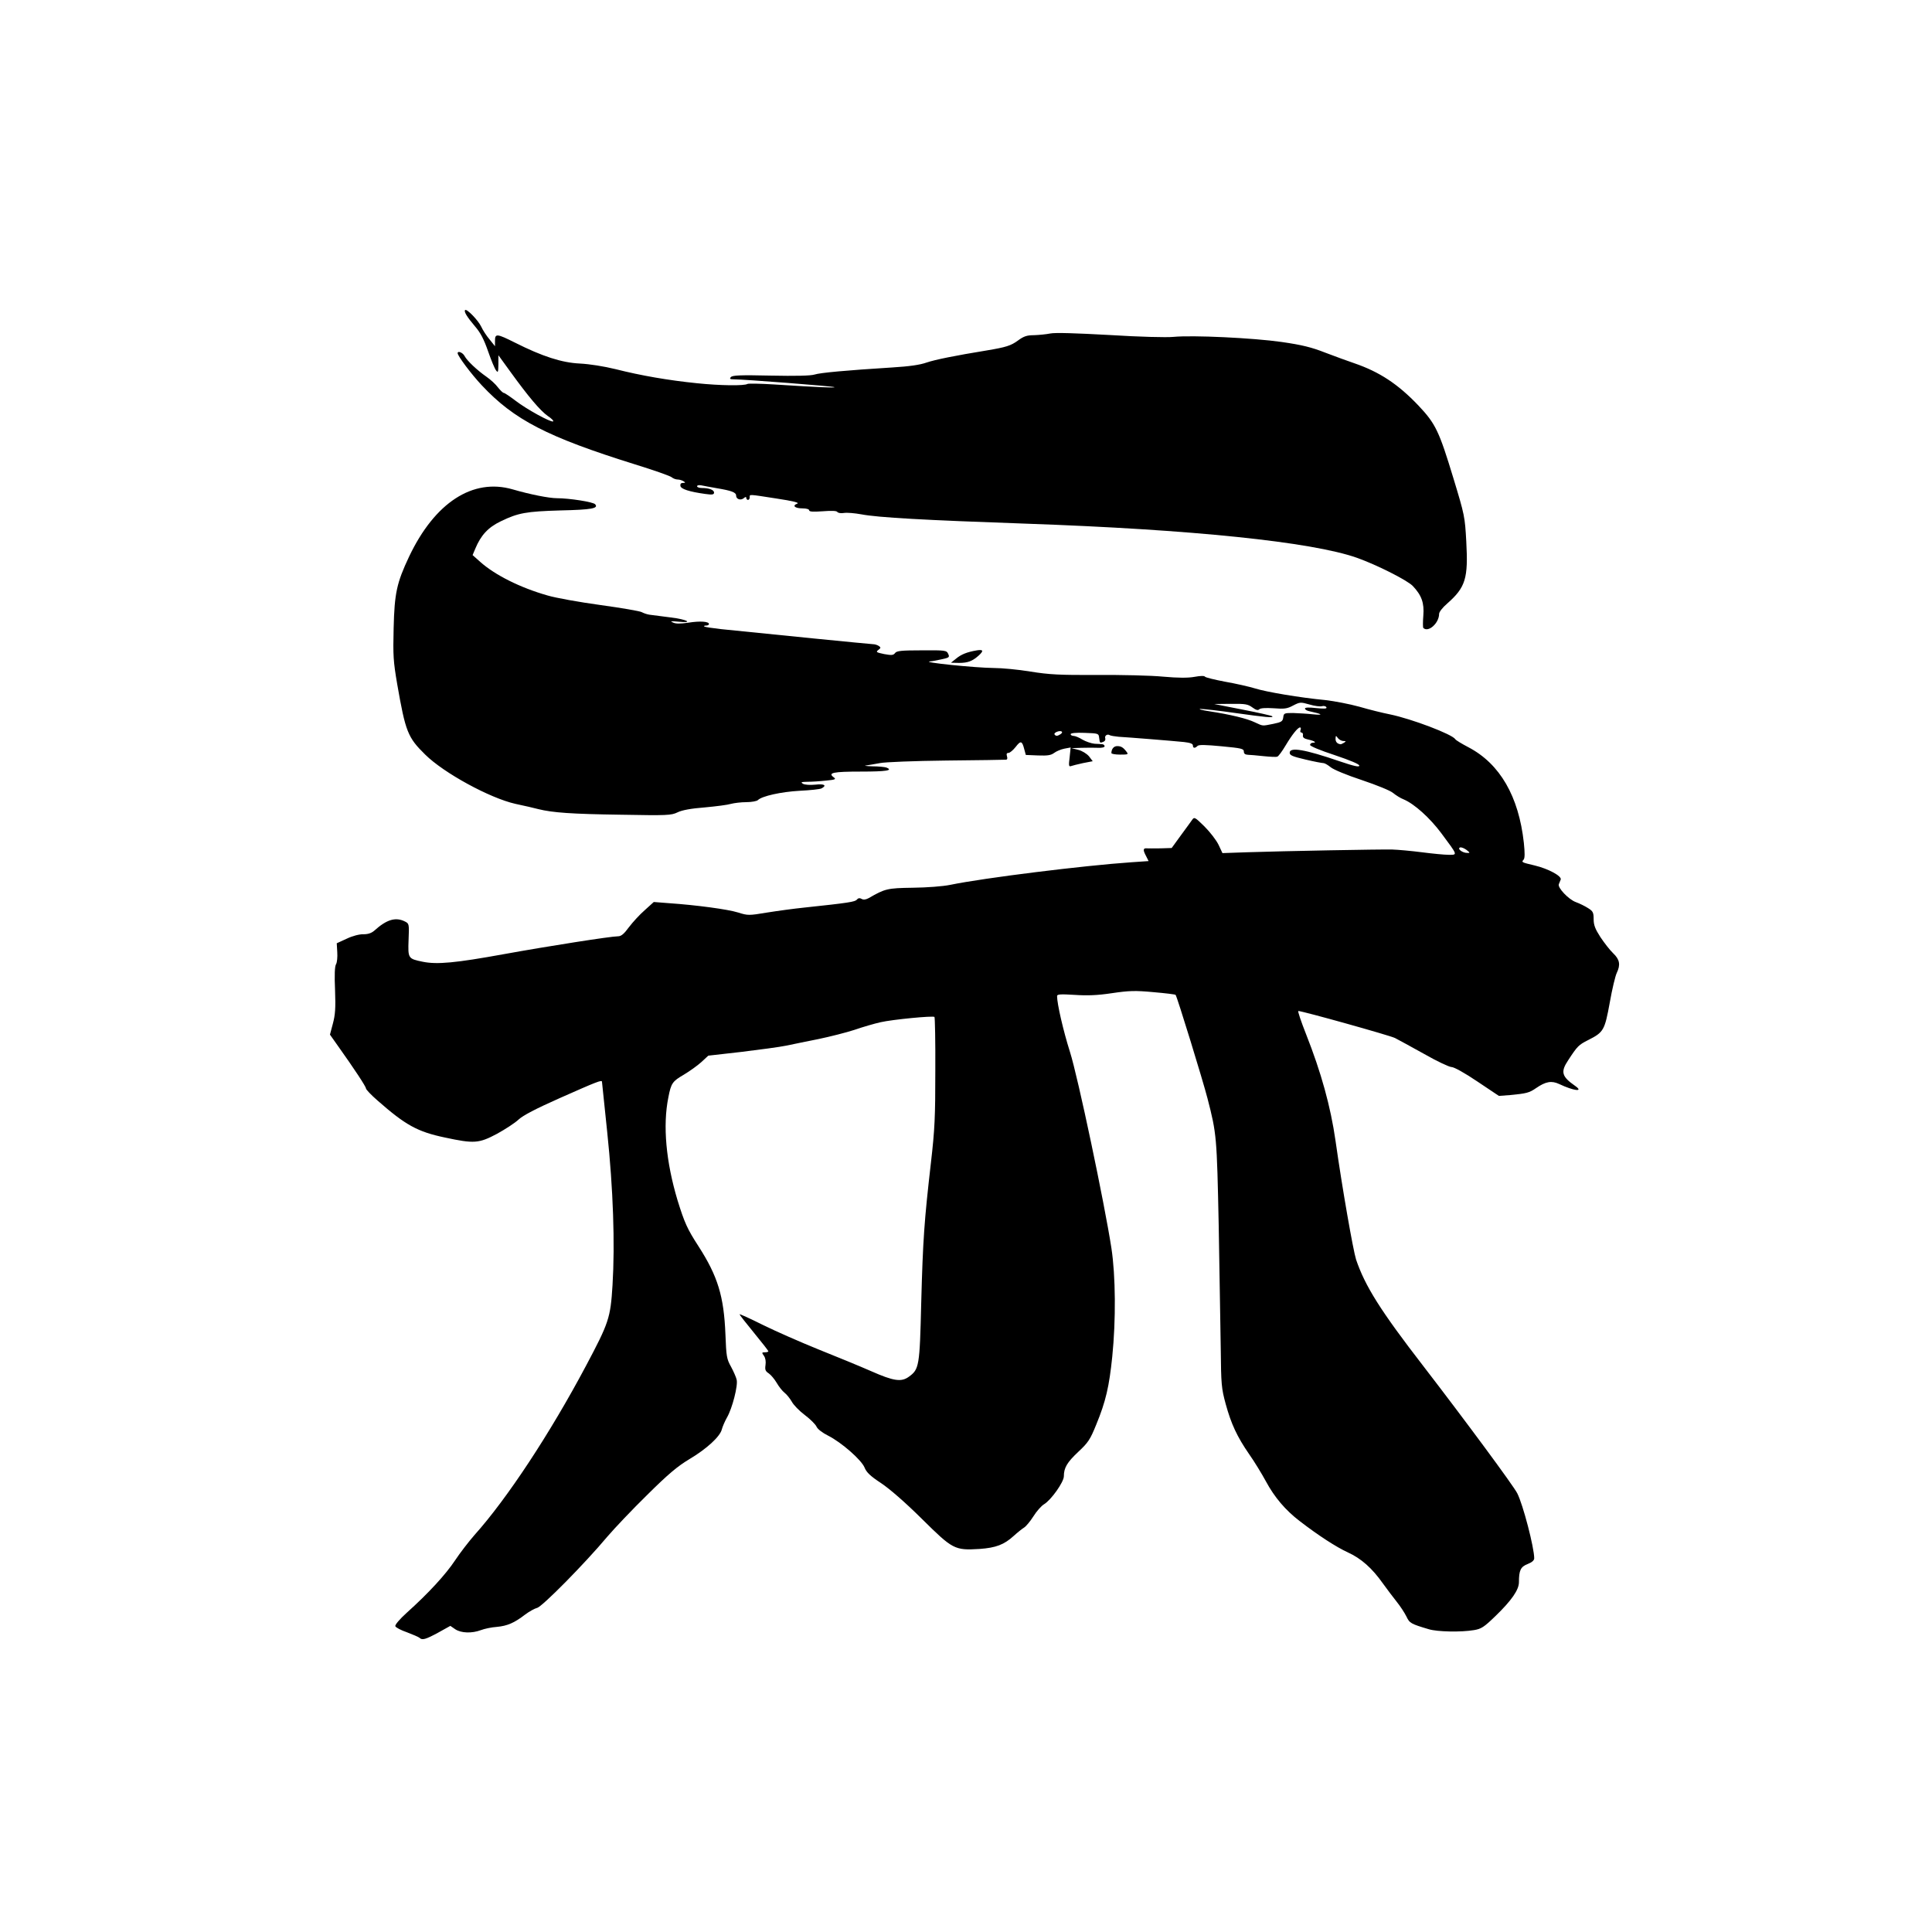 <?xml version="1.0" encoding="utf-8"?>
<svg width="512px" height="512px" viewBox="0 0 512 512" preserveAspectRatio="xMidYMid meet" xmlns="http://www.w3.org/2000/svg">
  <g transform="matrix(0.045, 0, 0, 0.045, 33.532, 33.028)" style="">
    <path fill='#000000' d="M1725 8911c-6-5-39-19-73-32-35-12-66-28-69-36-3-8 25-41 68-80 127-114 229-225 284-308 29-44 81-111 115-150 191-213 444-597 655-994 136-256 145-283 157-476 15-246 4-566-31-900-17-159-31-294-31-298 0-13-28-2-249 96-142 63-216 102-242 126-21 20-78 57-127 84-107 57-135 59-307 22-162-34-232-73-397-218-38-33-68-65-68-71 0-11-68-114-164-249l-48-68 17-64c14-52 17-91 13-198-4-88-2-141 6-153 6-10 9-43 7-71l-3-52 59-27c33-16 75-27 98-26 28 0 48-7 65-22 72-65 125-81 180-53 24 12 25 15 21 108-4 110-3 111 84 129 84 17 192 7 478-45 265-48 630-105 671-105 19 0 35-13 65-54 22-29 63-74 93-100l53-48 90 7c160 11 347 36 407 55 57 18 63 18 171 0 62-10 159-23 217-29 264-28 300-34 311-47 7-9 17-11 28-4 12 6 25 4 42-5 95-55 109-59 259-61 84-1 177-8 221-17 198-41 788-114 1066-133l102-7-14-28c-20-37-19-49 3-47 9 1 46 0 82 0l65-2 53-73c29-39 59-81 67-92 13-19 16-18 73 38 33 33 70 81 83 108l23 49 145-5c214-7 786-18 856-16 33 1 111 8 173 16 62 8 133 15 158 15 54 0 55 5-43-127-68-91-158-172-221-199-19-7-47-25-63-38-16-14-95-46-184-76-88-29-168-62-184-76-16-13-35-24-42-24-8 0-56-9-106-21-77-18-93-25-93-40 0-35 89-20 293 50 86 29 117 36 117 26 0-9-53-31-145-62-86-28-145-53-145-60 0-7 8-13 17-13 25 0 8-11-29-19-23-5-32-12-30-24 2-9-2-17-9-17-6 0-9-7-5-15 3-8 2-15-3-15-13 0-46 41-85 106-20 34-42 64-49 66-6 3-43 1-82-3-38-4-80-8-92-8-16-1-23-7-23-19 0-17-15-20-131-31-95-9-134-10-142-2-15 15-27 14-27-3 0-10-16-16-52-20-68-7-331-28-385-31-22-2-46-6-52-9-15-10-33 3-27 19 2 7-2 16-10 19-22 9-22 9-26-22-3-27-4-27-85-30-53-2-83 1-83 8 0 5 8 10 18 10 9 0 33 10 52 22 19 11 51 22 70 24 19 1 41 2 48 3 6 1 12 6 12 12 0 6-16 10-37 9-21-1-65-1-98 0l-60 2 40 10c23 6 49 22 63 38l22 29-57 11c-32 7-64 15-72 18-12 4-13-5-7-52l6-58-37 7c-20 4-47 15-60 25-19 14-38 17-95 15l-72-3-9-33c-13-51-21-53-51-14-15 19-34 35-42 35-11 0-13 6-9 20 4 13 2 20-7 20-7 1-165 3-351 5-186 2-362 9-390 15-29 5-65 12-82 14-16 1 0 4 37 5 36 0 73 4 82 7 44 17 1 24-148 24-166 0-198 7-161 34 15 11 9 14-45 19-35 4-84 7-109 7-38 1-43 2-27 12 11 6 41 8 72 5 54-6 70 4 37 22-10 5-67 11-128 14-109 6-223 31-247 55-6 6-37 12-68 12-30 0-71 5-90 10-19 6-89 15-155 21-79 6-134 16-160 29-37 18-60 19-335 14-286-4-401-12-485-33-22-6-83-20-135-31-151-34-422-182-531-290-103-101-116-134-165-415-23-135-25-168-21-330 5-206 18-266 91-421 151-318 375-464 610-396 103 30 215 52 260 52 72 0 216 22 226 36 21 24-22 32-205 36-201 6-248 14-351 64-75 36-117 82-150 161l-16 38 45 40c86 77 235 152 397 198 47 14 186 39 310 56 124 17 234 36 244 42 11 6 31 13 45 15 14 2 70 9 124 16 100 12 140 35 45 25-43-4-49-3-30 5 16 8 42 8 91 1 70-11 121-7 121 8 0 5-7 9-17 9-9 0-14 2-11 5 3 4 48 10 99 16 260 27 885 89 898 89 9 0 23 5 31 10 13 9 13 12-3 24-15 12-12 14 35 24 44 8 54 7 64-6 9-13 37-16 157-16 141-1 146 0 156 21 9 20 6 22-40 32-28 6-58 12-67 12-58 5 266 38 376 39 46 0 143 9 215 21 112 18 172 21 392 20 143-1 319 3 390 10 90 8 147 8 185 1 33-6 57-7 61-1 3 5 57 18 120 30 63 11 141 29 174 39 66 21 267 55 416 69 52 6 141 23 199 39 58 17 139 37 180 45 130 27 366 117 385 146 3 6 38 27 78 48 185 97 296 289 326 563 6 58 6 89-1 98-14 16-15 16 65 35 80 19 161 63 153 83-3 8-8 20-11 27-9 20 58 91 101 106 22 8 54 24 71 35 29 18 33 26 33 65 0 35 9 58 40 106 22 33 55 76 75 95 39 37 44 68 21 116-8 16-27 94-41 174-30 164-36 175-127 221-57 29-63 35-118 119-46 69-38 96 41 151 53 37-7 30-94-11-45-21-79-15-136 24-40 28-58 32-153 41l-66 5-127-85c-74-50-137-85-152-85-13 0-86-34-161-77-75-42-153-84-172-94-30-15-545-159-569-159-5 0 16 62 46 138 88 223 144 424 173 627 40 283 104 646 121 699 53 156 143 300 399 631 241 313 528 701 550 745 34 66 100 320 100 383 0 12-13 24-39 34-41 16-51 37-51 107 0 45-44 108-137 198-69 67-85 77-128 84-77 13-215 10-265-5-108-32-114-36-133-76-11-22-36-60-56-85-20-25-57-74-83-110-63-89-127-146-206-182-66-30-173-99-283-184-84-64-149-141-199-234-25-46-69-118-98-159-72-104-107-180-139-297-25-92-27-115-29-324-2-124-7-450-12-725-11-526-12-541-66-750-26-102-180-603-188-610-2-3-61-10-130-16-108-10-143-9-245 6-86 13-145 15-220 10-82-5-103-4-103 7 0 46 37 206 76 329 47 148 203 889 244 1155 25 163 27 424 5 640-18 175-38 263-94 399-36 89-48 107-106 161-66 62-85 94-85 144 0 34-75 140-117 165-15 9-44 41-63 72-19 30-44 59-54 65-10 6-38 28-61 49-57 52-105 70-201 77-148 9-158 3-340-177-100-99-190-177-241-211-64-42-86-64-97-92-19-45-135-147-214-187-34-17-63-39-69-54-6-13-37-44-69-68-32-24-66-59-76-78-11-19-30-43-43-53-13-10-34-37-46-58-13-22-34-47-47-56-20-13-23-22-19-49 3-21 0-41-9-54-14-19-13-21 5-21 12 0 21-3 21-6 0-3-38-52-85-109-47-57-85-106-85-109 0-3 62 25 138 63 75 37 223 102 327 144 105 42 244 99 310 128 133 59 178 65 222 33 61-44 64-61 73-435 10-376 18-483 57-824 23-199 26-272 26-542 1-172-2-315-5-318-8-8-247 15-317 31-36 8-105 28-154 45-49 16-144 40-211 54-66 13-152 31-191 39-38 8-158 24-265 37l-194 22-41 38c-22 20-68 53-103 74-67 39-75 50-91 133-34 167-14 380 54 607 41 132 57 168 123 270 114 177 150 295 159 520 5 128 7 144 33 190 15 28 30 62 33 76 9 34-26 170-57 223-13 23-26 54-30 69-10 43-90 116-191 176-70 42-125 88-248 210-88 86-193 197-235 246-134 160-385 414-414 420-15 4-46 21-70 39-65 50-105 67-167 73-31 2-73 11-94 19-53 20-116 18-151-5l-29-20-72 40c-74 40-94 46-110 30zm6166-4640c-14-10-31-17-38-14-18 7 14 32 42 32 18 1 18-1-4-18zm-721-631c13-8 12-10-4-10-10 0-25-8-32-17-12-17-13-16-14 4 0 18 10 30 30 32 3 0 12-4 20-9zm-1670-50c8-5 12-12 8-15-10-10-49 5-43 16 8 11 16 11 35-1zm1253-61c49-10 56-15 59-38 3-25 6-26 58-26 30 1 84 4 120 8 63 6 51-2-22-18-16-3-28-10-28-16 0-7 22-8 66-3 50 5 65 4 60-5-4-7-16-9-26-6-10 3-43-1-73-10-53-15-56-15-97 6-35 19-52 21-115 16-47-3-77-1-84 6-8 8-19 5-41-11-26-19-41-22-127-21l-98 1 168 33c93 18 171 36 174 39 11 11-39 6-217-19-96-14-188-24-205-24-16 1 7 7 53 14 123 19 222 43 267 65 50 23 41 22 108 9z"/>
    <path fill='#000000' d="M5800 3701c0-24 14-41 34-41 23 0 35 7 55 33 12 16 10 17-38 17-28 0-51-4-51-9z"/>
    <path fill='#000000' d="M4885 3145c30-25 64-39 123-49 38-6 41 3 10 31-37 33-64 43-115 43l-48-1 30-24z"/>
    <path fill='#000000' d="M7637 2964c-3-3-3-36 0-73 6-74-10-119-62-174-33-34-211-124-329-166-266-94-975-167-1948-201-602-21-871-36-971-55-38-7-85-11-102-8-18 3-35 0-39-6-4-7-34-8-86-4-57 4-80 3-80-6 0-6-16-11-39-11-45 0-63-16-31-28 15-5-22-15-122-30-168-26-158-26-158-7 0 8-4 15-10 15-5 0-10-5-10-11 0-8-5-8-15 1-18 15-45 6-45-15 0-19-25-29-115-44-38-7-80-14-92-17-13-2-23 0-23 6 0 5 12 10 28 10 43 0 72 11 72 27 0 12-10 14-52 8-94-13-143-29-146-47-2-12 3-18 15-18 15 0 16-2 3-10-8-5-24-10-34-10-11 0-27-6-35-13-9-8-106-42-216-76-519-162-713-263-903-466-62-66-142-173-142-189 0-16 31-3 41 17 14 27 73 83 129 122 23 16 54 44 67 62 14 18 30 33 35 33 5 0 36 21 69 46 65 50 205 127 221 122 6-2-8-17-31-32-45-32-112-111-220-260l-71-98 0 53c-1 48-2 52-14 36-8-10-29-61-47-113-24-69-44-108-76-145-49-58-67-88-59-97 10-9 77 60 95 98 9 20 31 54 49 75l32 40 0-33c0-43 12-41 118 12 161 81 275 118 382 123 58 3 140 16 210 33 150 38 312 66 480 83 136 14 278 16 297 4 5-3 75-2 154 3 269 17 363 21 358 16-5-5-532-46-591-46-24 0-28-3-19-13 9-11 55-13 234-9 147 3 235 1 258-6 34-11 188-25 459-42 99-6 163-15 202-29 50-17 169-41 353-71 114-19 143-28 184-58 35-26 54-32 95-32 28-1 71-5 96-10 29-6 151-2 350 9 175 11 335 15 375 11 112-11 471 6 638 30 118 17 176 31 257 63 58 22 134 50 170 62 149 51 258 123 378 249 102 108 122 151 207 431 65 214 67 224 75 370 12 217-4 270-112 365-27 23-48 50-48 61 0 55-64 112-93 83z"/>
  </g>
</svg>
